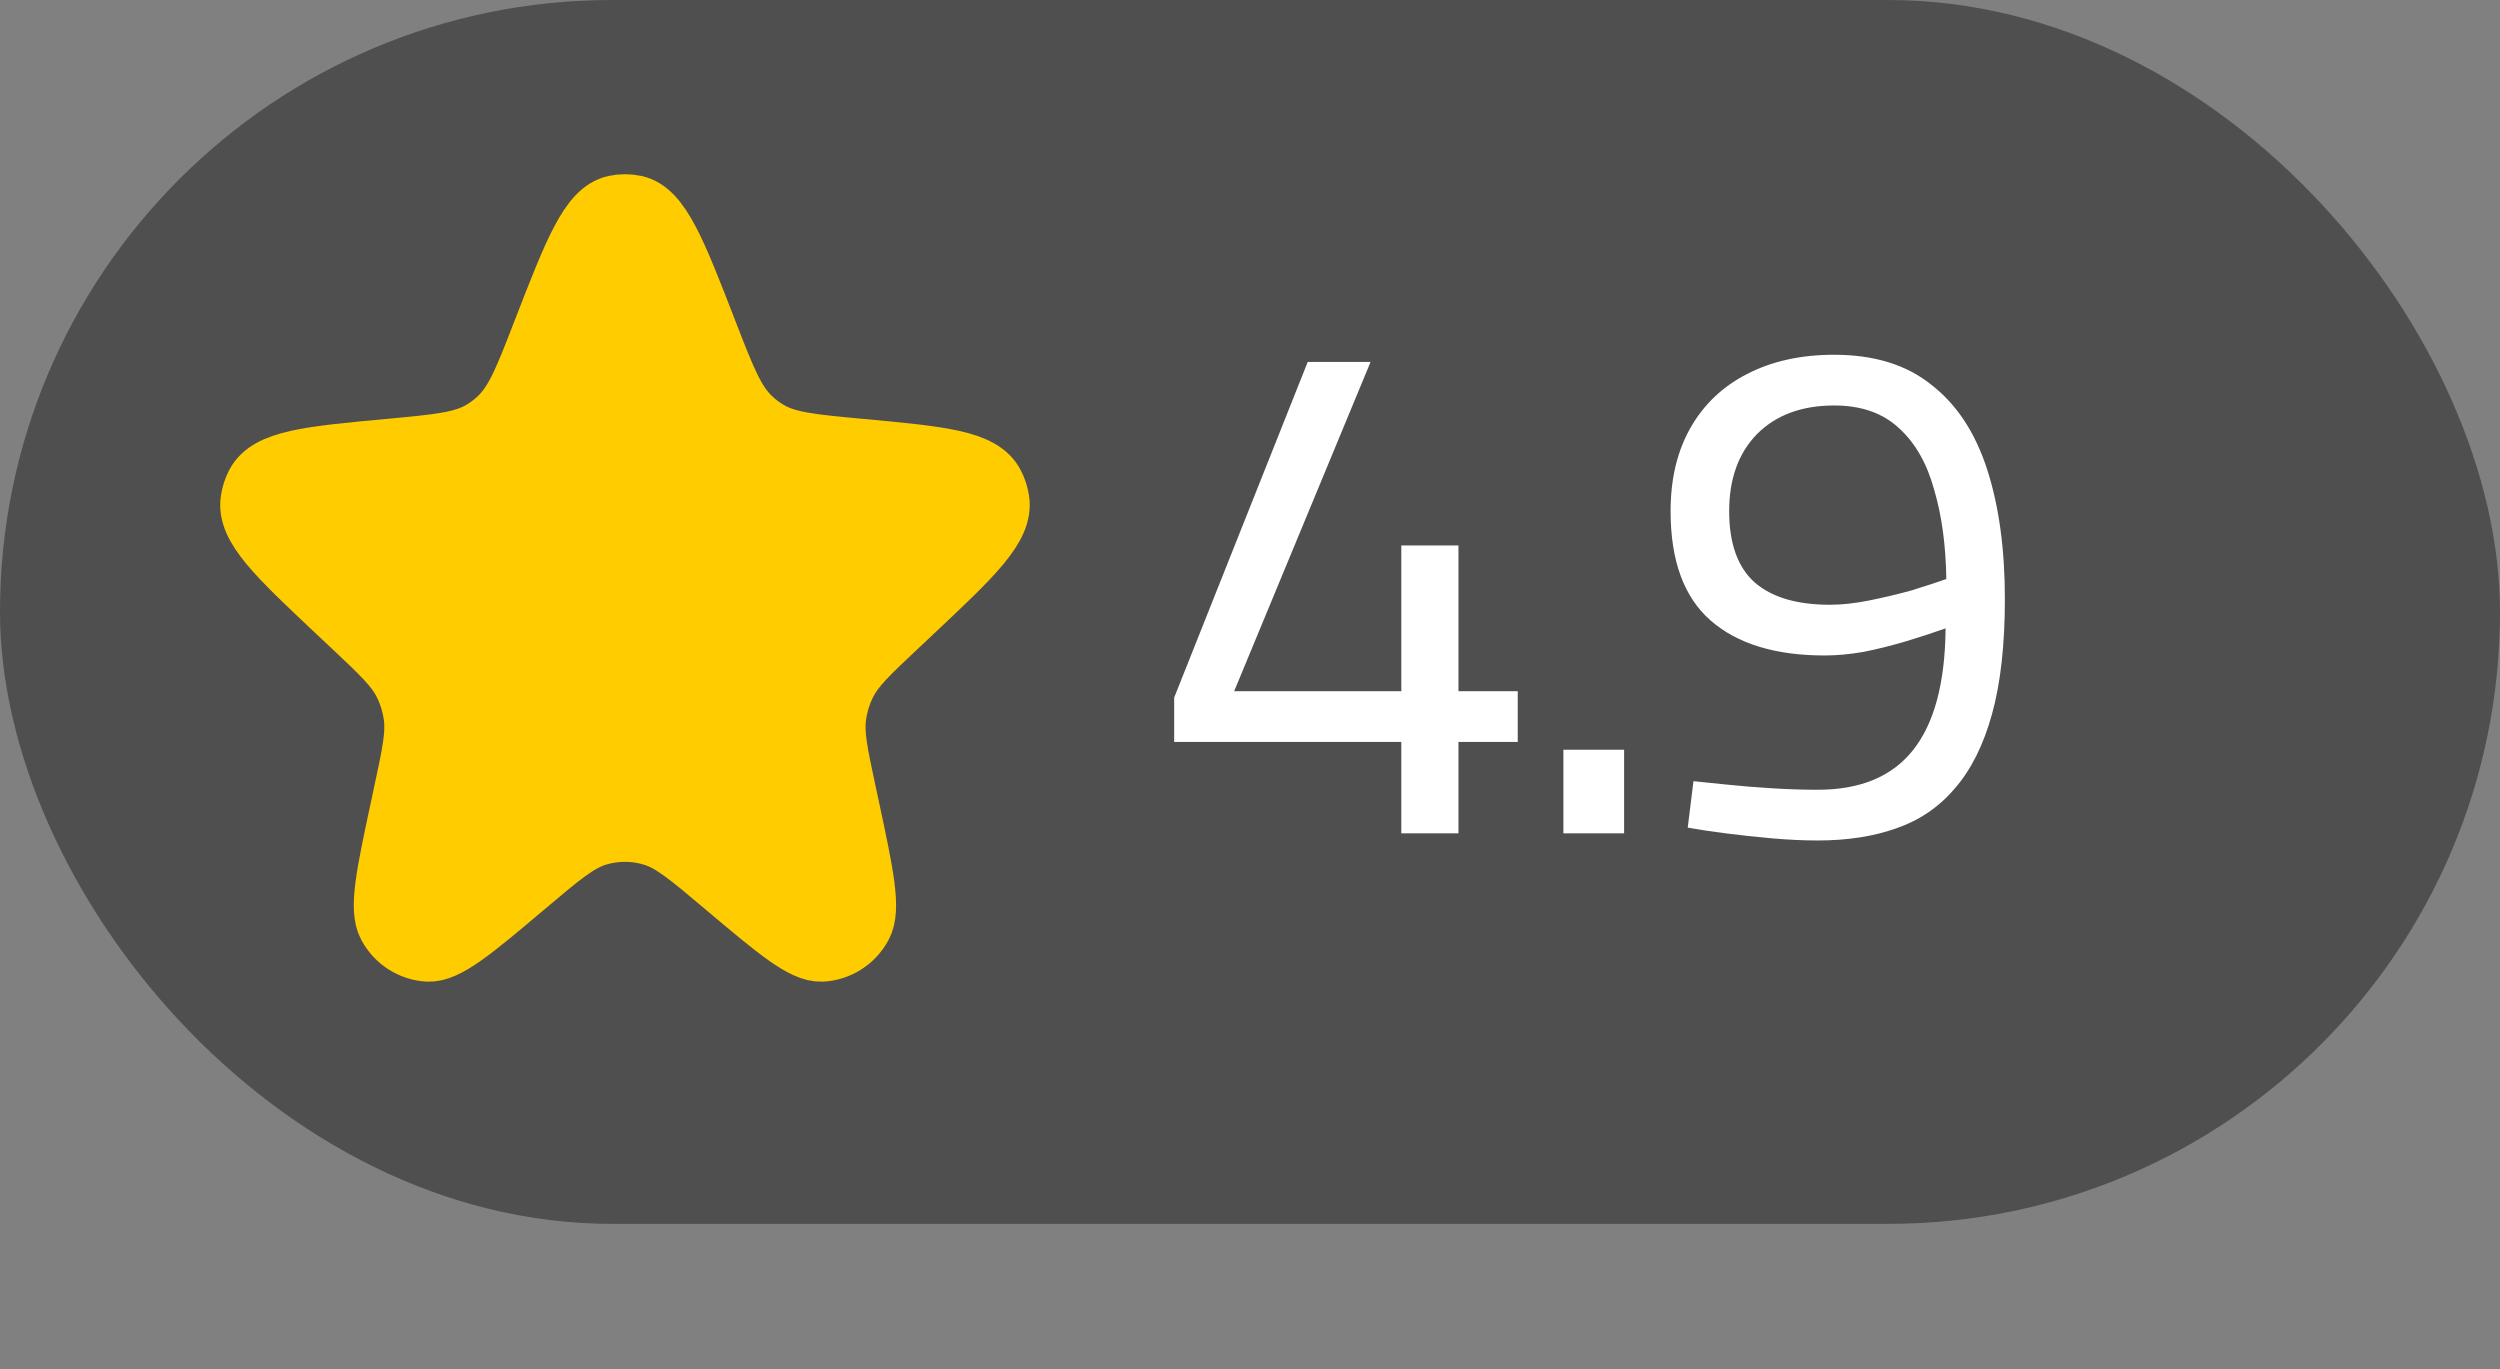 <svg width="42" height="23" viewBox="0 0 42 23" fill="none" xmlns="http://www.w3.org/2000/svg">
<rect x="0" y="0" width="42" height="23" fill="#808080" stroke="none"/>
<rect width="42" height="20.561" rx="10.281" fill="black" fill-opacity="0.38"/>
<path d="M23.542 14V12.464H19.726V11.72L21.97 6.08H23.026L20.734 11.612H23.542V9.164H24.502V11.612H25.498V12.464H24.502V14H23.542ZM26.265 14V12.596H27.285V14H26.265ZM30.538 14.12C30.298 14.12 30.042 14.108 29.77 14.084C29.498 14.06 29.238 14.032 28.99 14C28.742 13.968 28.53 13.936 28.354 13.904L28.45 13.124C28.61 13.14 28.806 13.16 29.038 13.184C29.27 13.208 29.518 13.228 29.782 13.244C30.046 13.26 30.298 13.268 30.538 13.268C31.25 13.268 31.782 13.048 32.134 12.608C32.494 12.16 32.678 11.476 32.686 10.556C32.486 10.628 32.266 10.7 32.026 10.772C31.786 10.844 31.546 10.904 31.306 10.952C31.074 10.992 30.858 11.012 30.658 11.012C29.826 11.012 29.186 10.816 28.738 10.424C28.29 10.032 28.066 9.42 28.066 8.588C28.066 8.044 28.178 7.576 28.402 7.184C28.626 6.792 28.942 6.492 29.35 6.284C29.766 6.068 30.254 5.96 30.814 5.96C31.486 5.96 32.03 6.128 32.446 6.464C32.87 6.792 33.182 7.264 33.382 7.88C33.582 8.496 33.682 9.224 33.682 10.064C33.682 10.832 33.61 11.476 33.466 11.996C33.322 12.516 33.114 12.932 32.842 13.244C32.578 13.556 32.25 13.78 31.858 13.916C31.474 14.052 31.034 14.12 30.538 14.12ZM30.742 10.16C30.942 10.16 31.162 10.136 31.402 10.088C31.642 10.04 31.878 9.984 32.11 9.92C32.342 9.848 32.538 9.784 32.698 9.728C32.69 9.16 32.622 8.66 32.494 8.228C32.374 7.788 32.178 7.444 31.906 7.196C31.634 6.94 31.27 6.812 30.814 6.812C30.27 6.812 29.838 6.972 29.518 7.292C29.206 7.612 29.05 8.044 29.05 8.588C29.05 9.132 29.194 9.532 29.482 9.788C29.77 10.036 30.19 10.16 30.742 10.16Z" fill="white"/>
<path d="M9.103 5.59C9.633 4.223 9.897 3.54 10.328 3.445C10.441 3.421 10.558 3.421 10.671 3.445C11.101 3.54 11.366 4.223 11.895 5.59C12.197 6.367 12.347 6.755 12.629 7.02C12.708 7.094 12.794 7.16 12.885 7.217C13.211 7.42 13.617 7.457 14.431 7.533C15.807 7.66 16.495 7.724 16.705 8.13C16.749 8.214 16.778 8.305 16.793 8.4C16.863 8.855 16.357 9.331 15.345 10.284L15.064 10.548C14.591 10.994 14.354 11.216 14.217 11.495C14.135 11.661 14.08 11.841 14.054 12.026C14.011 12.335 14.081 12.658 14.219 13.304L14.269 13.535C14.517 14.694 14.641 15.273 14.486 15.558C14.347 15.814 14.09 15.977 13.807 15.992C13.492 16.007 13.047 15.632 12.158 14.882C11.572 14.388 11.279 14.141 10.954 14.045C10.657 13.957 10.342 13.957 10.044 14.045C9.719 14.141 9.426 14.388 8.841 14.882C7.952 15.632 7.507 16.007 7.191 15.992C6.908 15.977 6.651 15.814 6.512 15.558C6.357 15.273 6.481 14.694 6.73 13.535L6.779 13.304C6.918 12.658 6.987 12.335 6.944 12.026C6.918 11.841 6.863 11.661 6.781 11.495C6.644 11.216 6.408 10.994 5.935 10.548L5.654 10.284C4.642 9.331 4.136 8.855 4.206 8.4C4.22 8.305 4.25 8.214 4.293 8.13C4.503 7.724 5.192 7.66 6.568 7.533C7.381 7.457 7.788 7.42 8.113 7.217C8.205 7.16 8.29 7.094 8.369 7.02C8.651 6.755 8.802 6.367 9.103 5.59Z" fill="#FFCC00" stroke="#FFCC00"/>
</svg>
